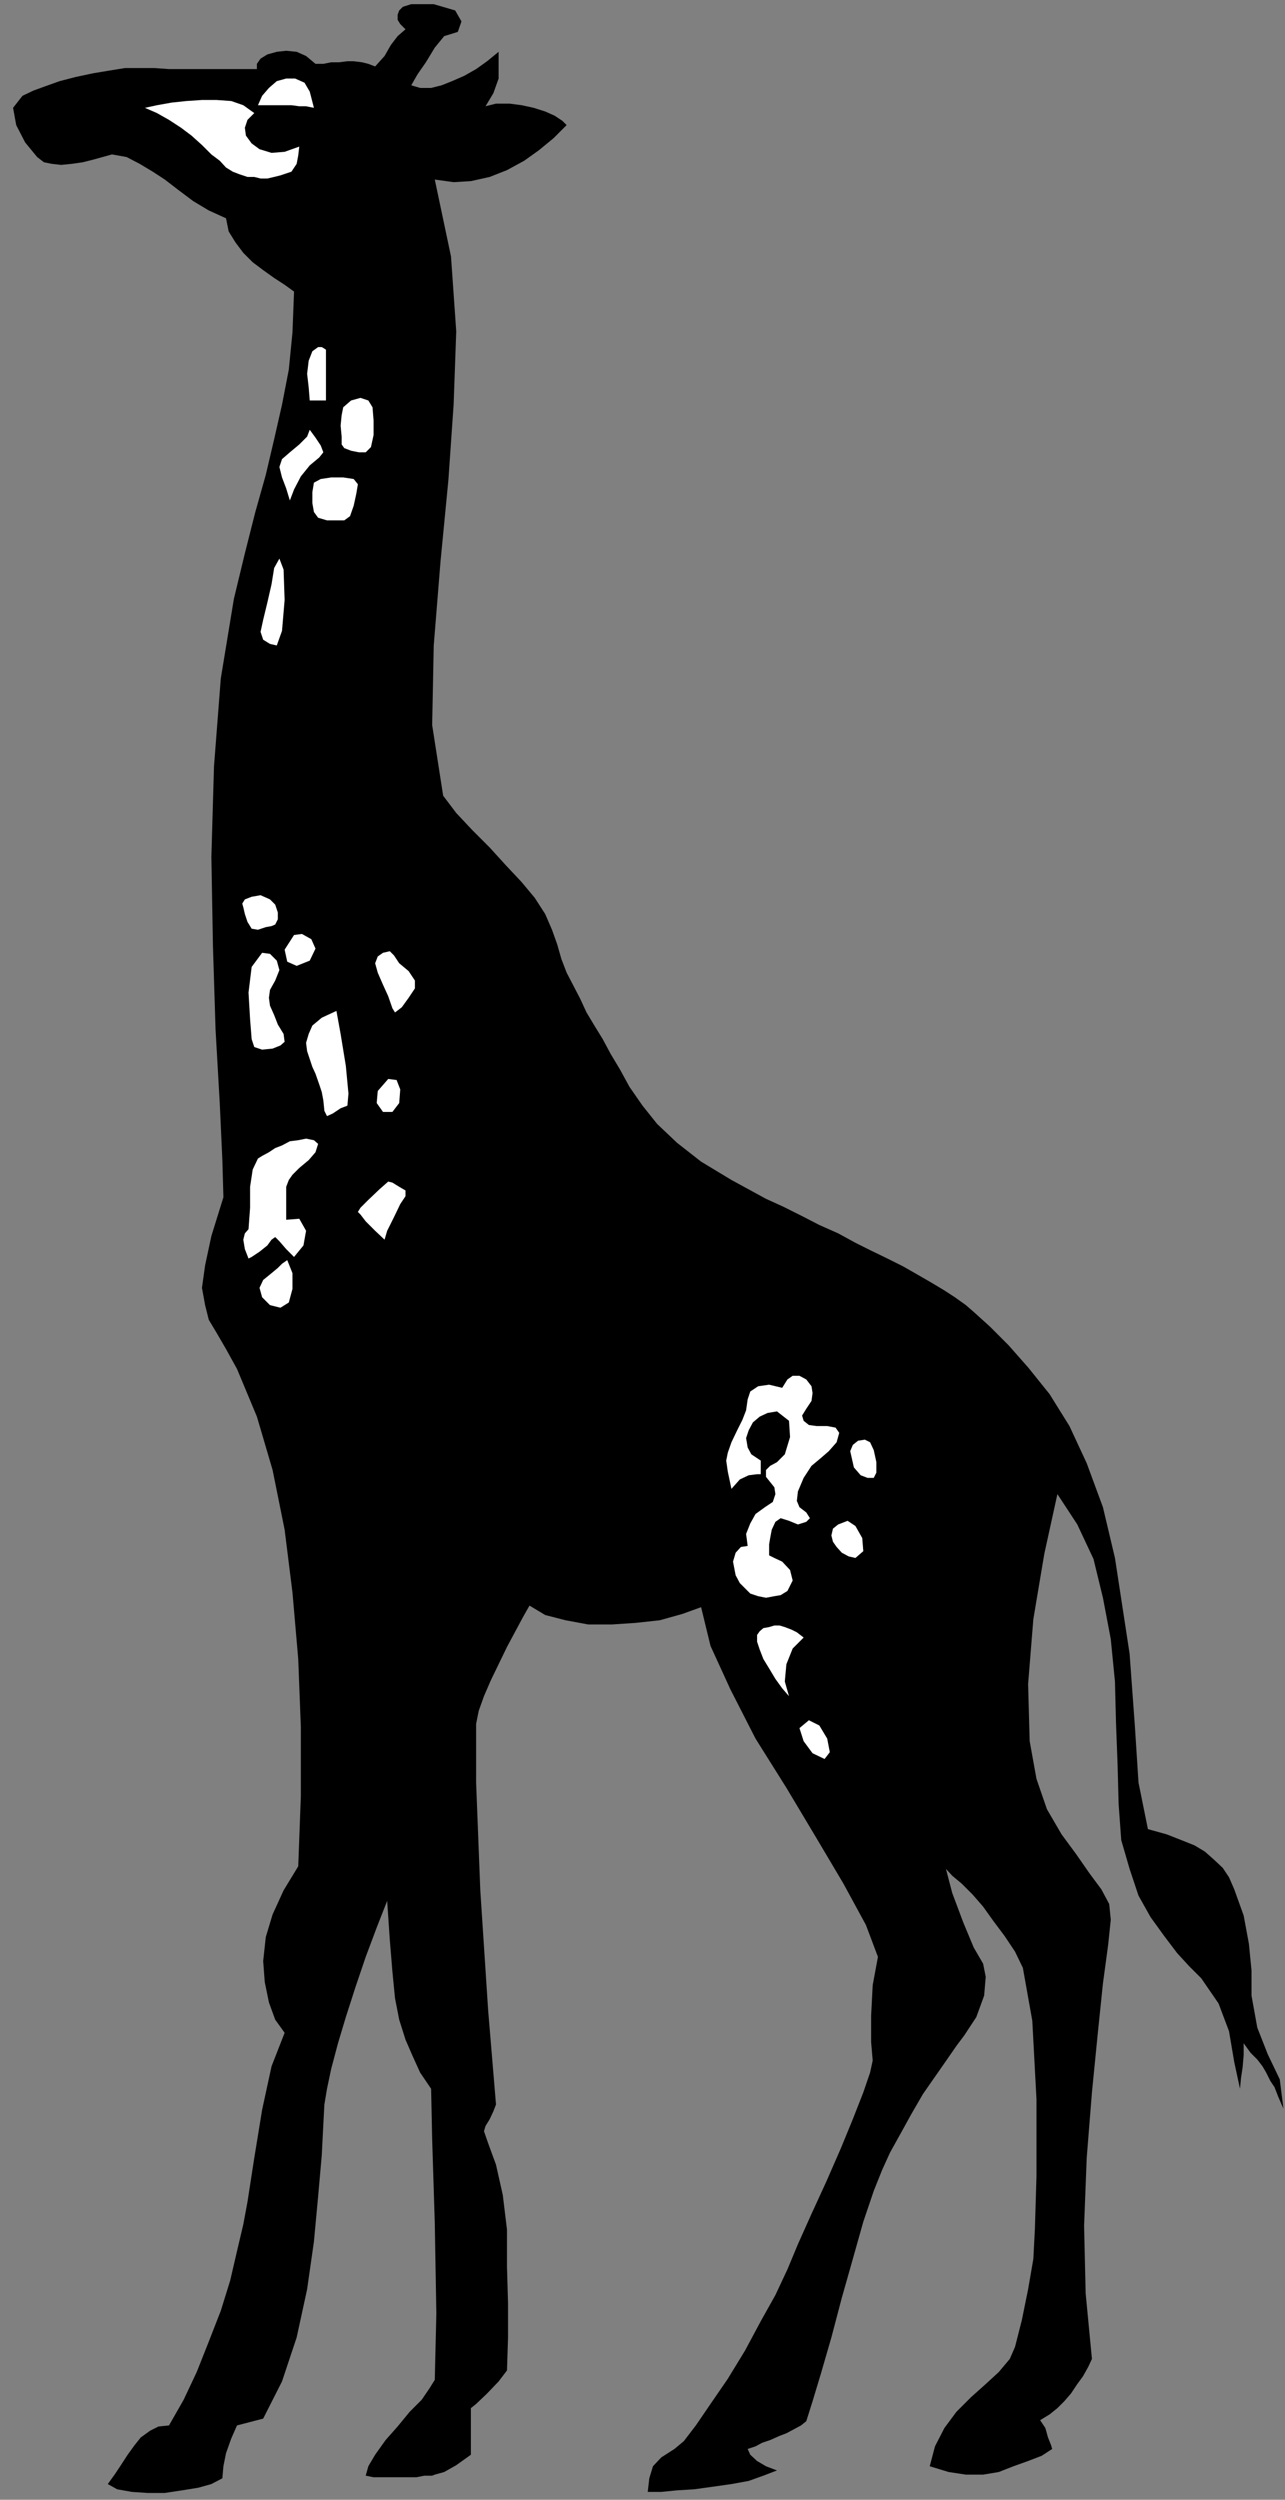 <?xml version="1.0" encoding="UTF-8" standalone="no"?>
<svg
   xmlns:ooo="http://xml.openoffice.org/svg/export"
   xmlns:dc="http://purl.org/dc/elements/1.1/"
   xmlns:cc="http://creativecommons.org/ns#"
   xmlns:rdf="http://www.w3.org/1999/02/22-rdf-syntax-ns#"
   xmlns:svg="http://www.w3.org/2000/svg"
   xmlns="http://www.w3.org/2000/svg"
   xmlns:sodipodi="http://sodipodi.sourceforge.net/DTD/sodipodi-0.dtd"
   xmlns:inkscape="http://www.inkscape.org/namespaces/inkscape"
   version="1.2"
   width="24.56mm"
   height="47.75mm"
   viewBox="0 0 2456 4775"
   preserveAspectRatio="xMidYMid"
   xml:space="preserve"
   id="svg108"
   sodipodi:docname="giraffe.svg"
   style="fill-rule:evenodd;stroke-width:28.222;stroke-linejoin:round"
   inkscape:version="0.92.5 (2060ec1f9f, 2020-04-08)"><rect x="0" y="0" width="2456" height="4775" fill="#808080" stroke="none"/><sodipodi:namedview
   pagecolor="#ffffff"
   bordercolor="#666666"
   borderopacity="1"
   objecttolerance="10"
   gridtolerance="10"
   guidetolerance="10"
   inkscape:pageopacity="0"
   inkscape:pageshadow="2"
   inkscape:window-width="664"
   inkscape:window-height="487"
   id="namedview110"
   showgrid="false"
   inkscape:zoom="0.2102413"
   inkscape:cx="46.412599"
   inkscape:cy="90.217321"
   inkscape:window-x="0"
   inkscape:window-y="0"
   inkscape:window-maximized="0"
   inkscape:current-layer="svg108" />
 <defs
   class="ClipPathGroup"
   id="defs8">
  <clipPath
   id="presentation_clip_path"
   clipPathUnits="userSpaceOnUse">
   <rect
   x="0"
   y="0"
   width="21000"
   height="29700"
   id="rect2" />
  </clipPath>
  <clipPath
   id="presentation_clip_path_shrink"
   clipPathUnits="userSpaceOnUse">
   <rect
   x="21"
   y="29"
   width="20958"
   height="29641"
   id="rect5" />
  </clipPath>
 </defs>
 <defs
   class="TextShapeIndex"
   id="defs12">
  <g
   ooo:slide="id1"
   ooo:id-list="id3"
   id="g10" />
 </defs>
 <defs
   class="EmbeddedBulletChars"
   id="defs44">
  <g
   id="bullet-char-template-57356"
   transform="matrix(4.8828125e-4,0,0,-4.8828125e-4,0,0)">
   <path
   d="M 580,1141 1163,571 580,0 -4,571 Z"
   id="path14"
   inkscape:connector-curvature="0" />
  </g>
  <g
   id="bullet-char-template-57354"
   transform="matrix(4.8828125e-4,0,0,-4.8828125e-4,0,0)">
   <path
   d="M 8,1128 H 1137 V 0 H 8 Z"
   id="path17"
   inkscape:connector-curvature="0" />
  </g>
  <g
   id="bullet-char-template-10146"
   transform="matrix(4.8828125e-4,0,0,-4.8828125e-4,0,0)">
   <path
   d="M 174,0 602,739 174,1481 1456,739 Z M 1358,739 309,1346 659,739 Z"
   id="path20"
   inkscape:connector-curvature="0" />
  </g>
  <g
   id="bullet-char-template-10132"
   transform="matrix(4.8828125e-4,0,0,-4.8828125e-4,0,0)">
   <path
   d="M 2015,739 1276,0 H 717 l 543,543 H 174 v 393 h 1086 l -543,545 h 557 z"
   id="path23"
   inkscape:connector-curvature="0" />
  </g>
  <g
   id="bullet-char-template-10007"
   transform="matrix(4.8828125e-4,0,0,-4.8828125e-4,0,0)">
   <path
   d="m 0,-2 c -7,16 -16,29 -25,39 l 381,530 c -94,256 -141,385 -141,387 0,25 13,38 40,38 9,0 21,-2 34,-5 21,4 42,12 65,25 l 27,-13 111,-251 280,301 64,-25 24,25 c 21,-10 41,-24 62,-43 C 886,937 835,863 770,784 769,783 710,716 594,584 L 774,223 c 0,-27 -21,-55 -63,-84 l 16,-20 C 717,90 699,76 672,76 641,76 570,178 457,381 L 164,-76 c -22,-34 -53,-51 -92,-51 -42,0 -63,17 -64,51 -7,9 -10,24 -10,44 0,9 1,19 2,30 z"
   id="path26"
   inkscape:connector-curvature="0" />
  </g>
  <g
   id="bullet-char-template-10004"
   transform="matrix(4.8828125e-4,0,0,-4.8828125e-4,0,0)">
   <path
   d="M 285,-33 C 182,-33 111,30 74,156 52,228 41,333 41,471 c 0,78 14,145 41,201 34,71 87,106 158,106 53,0 88,-31 106,-94 l 23,-176 c 8,-64 28,-97 59,-98 l 735,706 c 11,11 33,17 66,17 42,0 63,-15 63,-46 V 965 c 0,-36 -10,-64 -30,-84 L 442,47 C 390,-6 338,-33 285,-33 Z"
   id="path29"
   inkscape:connector-curvature="0" />
  </g>
  <g
   id="bullet-char-template-9679"
   transform="matrix(4.8828125e-4,0,0,-4.8828125e-4,0,0)">
   <path
   d="M 813,0 C 632,0 489,54 383,161 276,268 223,411 223,592 c 0,181 53,324 160,431 106,107 249,161 430,161 179,0 323,-54 432,-161 108,-107 162,-251 162,-431 0,-180 -54,-324 -162,-431 C 1136,54 992,0 813,0 Z"
   id="path32"
   inkscape:connector-curvature="0" />
  </g>
  <g
   id="bullet-char-template-8226"
   transform="matrix(4.8828125e-4,0,0,-4.8828125e-4,0,0)">
   <path
   d="m 346,457 c -73,0 -137,26 -191,78 -54,51 -81,114 -81,188 0,73 27,136 81,188 54,52 118,78 191,78 73,0 134,-26 185,-79 51,-51 77,-114 77,-187 0,-75 -25,-137 -76,-188 -50,-52 -112,-78 -186,-78 z"
   id="path35"
   inkscape:connector-curvature="0" />
  </g>
  <g
   id="bullet-char-template-8211"
   transform="matrix(4.8828125e-4,0,0,-4.8828125e-4,0,0)">
   <path
   d="M -4,459 H 1135 V 606 H -4 Z"
   id="path38"
   inkscape:connector-curvature="0" />
  </g>
  <g
   id="bullet-char-template-61548"
   transform="matrix(4.8828125e-4,0,0,-4.8828125e-4,0,0)">
   <path
   d="m 173,740 c 0,163 58,303 173,419 116,115 255,173 419,173 163,0 302,-58 418,-173 116,-116 174,-256 174,-419 0,-163 -58,-303 -174,-418 C 1067,206 928,148 765,148 601,148 462,206 346,322 231,437 173,577 173,740 Z"
   id="path41"
   inkscape:connector-curvature="0" />
  </g>
 </defs>
 <g
   id="g49"
   transform="translate(-9272,-12462)">
  <g
   id="id2"
   class="Master_Slide">
   <g
   id="bg-id2"
   class="Background" />
   <g
   id="bo-id2"
   class="BackgroundObjects" />
  </g>
 </g>
 <g
   class="SlideGroup"
   id="g106"
   transform="translate(-9272,-12462)">
  <g
   id="g104">
   <g
   id="container-id1">
    <g
   id="id1"
   class="Slide"
   clip-path="url(#presentation_clip_path)">
     <g
   class="Page"
   id="g100">
      <g
   class="Graphic"
   id="g98">
       <g
   id="id3">
        <rect
   class="BoundingBox"
   x="9272"
   y="12462"
   width="2456"
   height="4775"
   id="rect51"
   style="fill:none;stroke:none" />
        <path
   d="m 9478,17207 13,-18 12,-18 13,-20 13,-18 12,-15 18,-13 16,-8 20,-2 28,-49 25,-53 23,-58 23,-59 18,-58 13,-56 12,-51 8,-43 13,-84 15,-92 18,-83 25,-64 -18,-25 -12,-33 -8,-39 -3,-40 5,-46 13,-43 21,-46 28,-46 5,-134 v -132 l -5,-130 -11,-127 -15,-120 -23,-114 -30,-102 -38,-91 -21,-38 -18,-31 -15,-25 -7,-28 -6,-33 6,-43 12,-56 23,-74 -2,-71 -5,-109 -8,-140 -5,-160 -3,-170 5,-173 13,-168 25,-152 21,-87 20,-79 20,-71 16,-68 15,-66 13,-67 7,-71 3,-78 -18,-13 -20,-13 -21,-15 -20,-15 -18,-18 -15,-20 -13,-21 -5,-25 -33,-15 -30,-18 -28,-21 -26,-20 -23,-15 -25,-15 -25,-13 -28,-5 -18,5 -18,5 -20,5 -21,3 -20,2 -18,-2 -15,-3 -13,-10 -23,-28 -17,-33 -6,-33 18,-23 21,-10 22,-8 28,-10 31,-8 33,-7 30,-5 31,-5 h 28 28 l 28,2 h 33 30 31 28 25 21 v -10 l 7,-10 13,-8 18,-5 18,-2 20,2 18,8 18,15 h 15 l 15,-3 h 15 l 16,-2 h 12 l 16,2 12,3 13,5 18,-20 12,-21 13,-17 15,-13 -10,-10 -5,-8 v -10 l 3,-8 7,-7 16,-5 h 17 26 l 41,12 12,21 -7,20 -26,8 -18,22 -17,28 -16,23 -12,21 17,5 h 21 l 20,-5 20,-8 23,-10 23,-13 21,-15 22,-18 v 23 28 l -10,28 -15,25 20,-5 h 26 l 23,3 23,5 22,7 18,8 15,10 8,8 -25,25 -28,23 -28,20 -33,18 -33,13 -36,8 -33,2 -36,-5 31,147 10,143 -5,140 -10,144 -15,155 -13,161 -3,152 21,135 25,33 31,33 33,33 30,33 31,33 25,30 20,31 13,30 10,28 8,28 10,26 13,25 13,25 12,26 15,25 16,26 15,28 18,30 18,33 25,36 28,35 38,36 46,36 58,35 33,18 33,18 33,15 36,18 33,17 36,16 33,18 30,15 31,15 30,15 28,16 26,15 25,15 20,13 21,15 15,13 31,28 35,35 38,43 41,51 38,61 33,71 31,84 23,97 28,183 10,137 7,109 18,89 36,10 28,11 25,10 20,12 18,16 16,15 12,18 10,23 18,50 10,54 5,51 v 48 l 11,61 20,51 23,48 7,56 -10,-23 -7,-18 -8,-12 -8,-16 -7,-12 -10,-13 -13,-13 -13,-18 v 23 l -2,23 -3,20 -2,21 -11,-51 -10,-59 -20,-53 -33,-48 -23,-23 -23,-25 -25,-33 -26,-36 -23,-41 -17,-51 -16,-55 -5,-69 -2,-76 -3,-79 -2,-79 -8,-81 -15,-79 -18,-74 -31,-66 -38,-58 -25,114 -21,125 -10,124 3,109 13,72 20,58 28,48 28,38 25,36 23,31 15,28 3,30 -5,48 -10,74 -10,97 -11,111 -10,125 -5,130 3,129 12,125 -7,15 -10,18 -11,15 -12,18 -13,15 -13,13 -15,12 -18,11 10,15 5,18 6,15 2,7 -20,13 -26,10 -28,10 -28,11 -30,5 h -33 l -33,-5 -36,-11 10,-38 18,-35 23,-31 28,-28 28,-25 25,-23 21,-25 10,-23 13,-51 12,-59 10,-58 3,-58 3,-100 v -147 l -8,-150 -18,-101 -15,-31 -20,-30 -21,-28 -20,-28 -20,-23 -21,-21 -18,-15 -12,-13 12,46 21,56 20,48 18,31 5,25 -3,36 -15,41 -23,35 -15,20 -18,26 -23,33 -23,33 -22,38 -21,38 -20,36 -15,33 -16,40 -20,59 -20,71 -21,74 -20,76 -20,69 -16,53 -12,38 -10,8 -13,7 -15,8 -13,5 -18,8 -15,5 -13,7 -15,5 5,11 13,12 17,10 21,8 -26,10 -28,10 -33,6 -35,5 -36,5 -33,2 -30,3 h -26 l 3,-26 7,-23 16,-17 25,-16 18,-15 23,-30 28,-41 33,-48 33,-54 30,-56 28,-50 23,-49 20,-48 26,-58 28,-61 28,-64 23,-56 20,-51 13,-38 5,-23 -3,-35 v -51 l 3,-58 10,-54 -23,-61 -43,-79 -51,-86 -58,-97 -59,-94 -48,-94 -38,-83 -18,-74 -36,13 -43,12 -46,5 -45,3 h -46 l -43,-8 -39,-10 -30,-18 -13,23 -15,28 -15,28 -16,33 -15,31 -13,30 -10,28 -5,25 v 112 l 8,206 15,229 15,180 -5,13 -7,15 -8,13 -3,10 8,23 15,41 13,58 8,66 v 71 l 2,69 v 66 l -2,63 -16,21 -22,23 -21,20 -10,8 v 23 30 25 11 l -28,20 -23,13 -18,5 -5,2 h -5 -10 l -15,3 h -21 -20 -23 -18 l -15,-3 5,-18 13,-22 20,-28 23,-26 23,-28 23,-23 15,-22 10,-16 3,-127 -3,-173 -5,-160 -2,-96 -21,-31 -15,-33 -13,-30 -12,-38 -8,-41 -5,-51 -5,-61 -5,-74 -20,51 -21,56 -20,59 -18,56 -15,50 -13,49 -8,38 -5,30 -2,38 -3,59 -7,79 -8,86 -13,91 -20,92 -28,84 -36,71 -50,13 -11,25 -10,28 -5,25 -2,23 -21,11 -25,7 -31,5 -33,5 h -33 l -30,-2 -28,-5 z"
   id="path53"
   inkscape:connector-curvature="0"
   style="fill:#000000;stroke:none" />
        <path
   d="m 9549,12668 23,-5 28,-5 28,-3 30,-2 h 28 l 28,2 23,8 21,15 -13,13 -5,15 2,15 11,15 15,11 23,7 25,-2 28,-10 -2,17 -3,16 -10,15 -21,7 -12,3 -13,3 h -13 l -12,-3 h -13 l -15,-5 -13,-5 -13,-8 -12,-13 -16,-12 -18,-18 -20,-18 -20,-15 -23,-15 -23,-13 z"
   id="path55"
   inkscape:connector-curvature="0"
   style="fill:#ffffff;stroke:none" />
        <path
   d="m 9765,12663 8,-18 13,-15 15,-13 18,-5 h 17 l 18,8 10,17 8,31 -15,-3 h -13 l -15,-2 h -13 -13 -12 -13 z"
   id="path57"
   inkscape:connector-curvature="0"
   style="fill:#ffffff;stroke:none" />
        <path
   d="m 9895,13130 v 21 28 25 23 h -31 l -2,-25 -3,-26 3,-25 7,-18 11,-8 h 7 l 5,3 z"
   id="path59"
   inkscape:connector-curvature="0"
   style="fill:#ffffff;stroke:none" />
        <path
   d="m 9928,13240 15,-13 18,-5 15,5 8,13 2,25 v 28 l -5,23 -10,10 h -13 l -15,-3 -13,-5 -5,-7 v -15 l -2,-21 2,-20 z"
   id="path61"
   inkscape:connector-curvature="0"
   style="fill:#ffffff;stroke:none" />
        <path
   d="m 9885,13377 20,-3 h 23 l 20,3 8,10 -3,18 -5,23 -7,20 -11,8 h -15 -18 l -17,-5 -8,-11 -3,-17 v -21 l 3,-18 z"
   id="path63"
   inkscape:connector-curvature="0"
   style="fill:#ffffff;stroke:none" />
        <path
   d="m 9826,13418 -7,-23 -8,-21 -5,-20 5,-15 15,-13 18,-15 15,-15 5,-13 11,15 10,15 5,13 -8,10 -18,15 -17,21 -13,25 z"
   id="path65"
   inkscape:connector-curvature="0"
   style="fill:#ffffff;stroke:none" />
        <path
   d="m 9806,13529 8,21 2,58 -5,59 -10,28 -13,-3 -13,-8 -5,-15 5,-23 8,-33 8,-35 5,-31 z"
   id="path67"
   inkscape:connector-curvature="0"
   style="fill:#ffffff;stroke:none" />
        <path
   d="m 9740,14180 13,-5 17,-3 18,8 10,10 5,15 v 13 l -5,10 -7,3 -11,2 -15,5 -12,-2 -8,-13 -5,-15 -3,-13 -2,-7 z"
   id="path69"
   inkscape:connector-curvature="0"
   style="fill:#ffffff;stroke:none" />
        <path
   d="m 9834,14248 15,-2 18,10 8,18 -11,23 -25,10 -18,-8 -5,-23 z"
   id="path71"
   inkscape:connector-curvature="0"
   style="fill:#ffffff;stroke:none" />
        <path
   d="m 9773,14282 15,2 13,13 5,18 -8,20 -10,18 -2,15 2,15 8,18 7,18 11,18 2,15 -8,7 -15,6 -20,2 -15,-5 -5,-15 -3,-38 -3,-51 6,-49 z"
   id="path73"
   inkscape:connector-curvature="0"
   style="fill:#ffffff;stroke:none" />
        <path
   d="m 9989,14302 5,-13 10,-7 13,-3 8,8 10,15 18,15 12,18 v 15 l -12,18 -13,18 -13,10 -5,-8 -8,-23 -10,-22 -10,-23 z"
   id="path75"
   inkscape:connector-curvature="0"
   style="fill:#ffffff;stroke:none" />
        <path
   d="m 9915,14393 8,44 10,61 5,53 -2,23 -13,5 -15,10 -11,5 -5,-10 -2,-20 -3,-16 -5,-15 -7,-20 -6,-13 -5,-15 -5,-15 -2,-16 5,-17 7,-16 18,-15 z"
   id="path77"
   inkscape:connector-curvature="0"
   style="fill:#ffffff;stroke:none" />
        <path
   d="m 10014,14523 16,2 7,18 -2,26 -13,17 h -18 l -12,-17 2,-23 z"
   id="path79"
   inkscape:connector-curvature="0"
   style="fill:#ffffff;stroke:none" />
        <path
   d="m 9872,14640 8,7 -5,16 -13,15 -18,15 -13,13 -7,10 -5,13 v 15 15 16 12 5 l 25,-2 13,23 -5,28 -18,22 -15,-15 -13,-15 -8,-8 -7,5 -8,11 -15,12 -15,10 -6,3 -7,-18 -3,-18 3,-12 7,-8 3,-41 v -40 l 5,-33 10,-21 8,-5 13,-7 12,-8 13,-5 15,-8 16,-2 15,-3 z"
   id="path81"
   inkscape:connector-curvature="0"
   style="fill:#ffffff;stroke:none" />
        <path
   d="m 10014,14719 8,2 13,8 12,7 v 11 l -10,15 -12,25 -13,26 -5,17 -18,-17 -18,-18 -10,-13 -5,-5 5,-8 15,-15 21,-20 z"
   id="path83"
   inkscape:connector-curvature="0"
   style="fill:#ffffff;stroke:none" />
        <path
   d="m 9821,14869 10,25 v 30 l -7,26 -16,10 -20,-5 -15,-15 -5,-18 7,-15 16,-13 12,-10 8,-8 z"
   id="path85"
   inkscape:connector-curvature="0"
   style="fill:#ffffff;stroke:none" />
        <path
   d="m 10726,15252 v 26 h -7 l -16,2 -17,8 -16,18 -7,-33 -3,-21 3,-15 7,-20 11,-23 10,-20 7,-18 3,-21 5,-15 15,-10 21,-3 25,6 10,-16 10,-7 h 13 l 13,7 10,13 2,13 -2,15 -10,15 -8,13 3,10 10,8 15,2 h 20 l 16,3 7,10 -5,18 -15,17 -15,13 -18,15 -15,23 -11,26 -2,18 5,12 13,10 7,11 -7,7 -16,5 -17,-7 -16,-5 -10,7 -7,15 -3,16 -2,12 v 13 8 l 10,5 15,7 15,16 5,20 -10,20 -13,8 -12,2 -16,3 -15,-3 -15,-5 -10,-10 -10,-10 -8,-15 -5,-26 5,-17 10,-11 13,-2 -3,-23 8,-20 10,-18 18,-13 15,-10 5,-15 -2,-13 -8,-10 -8,-10 v -13 l 8,-8 13,-7 15,-15 10,-33 -2,-31 -23,-18 -18,3 -15,7 -13,11 -8,15 -5,15 3,18 7,13 z"
   id="path87"
   inkscape:connector-curvature="0"
   style="fill:#ffffff;stroke:none" />
        <path
   d="m 10897,15234 5,-12 10,-8 13,-2 10,5 7,15 5,23 v 20 l -5,10 h -12 l -13,-5 -13,-15 z"
   id="path89"
   inkscape:connector-curvature="0"
   style="fill:#ffffff;stroke:none" />
        <path
   d="m 10892,15367 15,10 13,23 2,25 -15,13 -13,-3 -13,-7 -10,-11 -7,-10 -3,-12 3,-13 10,-8 z"
   id="path91"
   inkscape:connector-curvature="0"
   style="fill:#ffffff;stroke:none" />
        <path
   d="m 10808,15590 -21,21 -12,30 -3,33 8,28 -13,-15 -13,-18 -12,-20 -11,-18 -7,-18 -5,-15 v -13 l 5,-7 7,-6 11,-2 10,-3 h 10 l 10,3 13,5 10,5 z"
   id="path93"
   inkscape:connector-curvature="0"
   style="fill:#ffffff;stroke:none" />
        <path
   d="m 10818,15748 20,10 15,25 5,26 -10,13 -23,-11 -17,-23 -8,-25 z"
   id="path95"
   inkscape:connector-curvature="0"
   style="fill:#ffffff;stroke:none" />
       </g>
      </g>
     </g>
    </g>
   </g>
  </g>
 </g>
</svg>